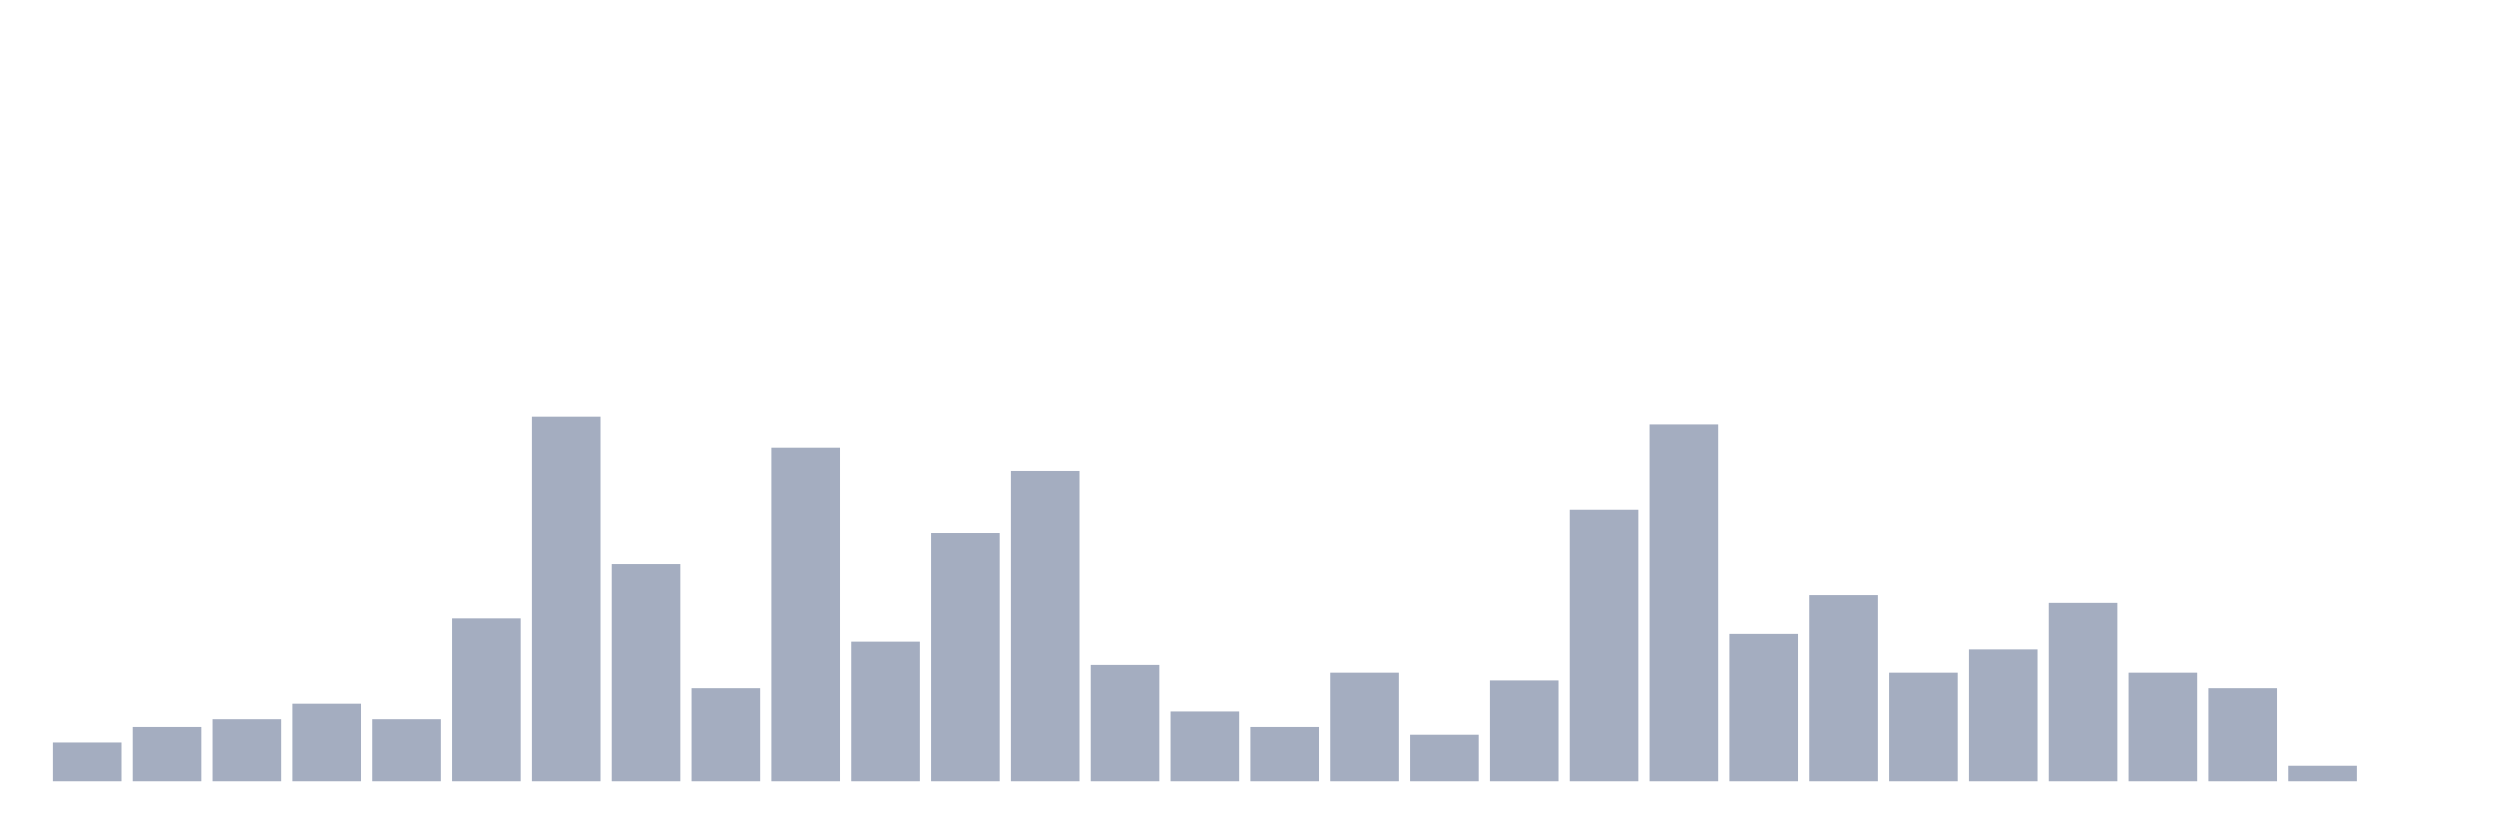<svg xmlns="http://www.w3.org/2000/svg" viewBox="0 0 480 160"><g transform="translate(10,10)"><rect class="bar" x="0.153" width="13.175" y="132.553" height="7.447" fill="rgb(164,173,192)"></rect><rect class="bar" x="15.482" width="13.175" y="129.574" height="10.426" fill="rgb(164,173,192)"></rect><rect class="bar" x="30.81" width="13.175" y="128.085" height="11.915" fill="rgb(164,173,192)"></rect><rect class="bar" x="46.138" width="13.175" y="125.106" height="14.894" fill="rgb(164,173,192)"></rect><rect class="bar" x="61.466" width="13.175" y="128.085" height="11.915" fill="rgb(164,173,192)"></rect><rect class="bar" x="76.794" width="13.175" y="108.723" height="31.277" fill="rgb(164,173,192)"></rect><rect class="bar" x="92.123" width="13.175" y="70" height="70" fill="rgb(164,173,192)"></rect><rect class="bar" x="107.451" width="13.175" y="98.298" height="41.702" fill="rgb(164,173,192)"></rect><rect class="bar" x="122.779" width="13.175" y="122.128" height="17.872" fill="rgb(164,173,192)"></rect><rect class="bar" x="138.107" width="13.175" y="75.957" height="64.043" fill="rgb(164,173,192)"></rect><rect class="bar" x="153.436" width="13.175" y="113.191" height="26.809" fill="rgb(164,173,192)"></rect><rect class="bar" x="168.764" width="13.175" y="92.34" height="47.66" fill="rgb(164,173,192)"></rect><rect class="bar" x="184.092" width="13.175" y="80.426" height="59.574" fill="rgb(164,173,192)"></rect><rect class="bar" x="199.42" width="13.175" y="117.66" height="22.34" fill="rgb(164,173,192)"></rect><rect class="bar" x="214.748" width="13.175" y="126.596" height="13.404" fill="rgb(164,173,192)"></rect><rect class="bar" x="230.077" width="13.175" y="129.574" height="10.426" fill="rgb(164,173,192)"></rect><rect class="bar" x="245.405" width="13.175" y="119.149" height="20.851" fill="rgb(164,173,192)"></rect><rect class="bar" x="260.733" width="13.175" y="131.064" height="8.936" fill="rgb(164,173,192)"></rect><rect class="bar" x="276.061" width="13.175" y="120.638" height="19.362" fill="rgb(164,173,192)"></rect><rect class="bar" x="291.39" width="13.175" y="87.872" height="52.128" fill="rgb(164,173,192)"></rect><rect class="bar" x="306.718" width="13.175" y="71.489" height="68.511" fill="rgb(164,173,192)"></rect><rect class="bar" x="322.046" width="13.175" y="111.702" height="28.298" fill="rgb(164,173,192)"></rect><rect class="bar" x="337.374" width="13.175" y="104.255" height="35.745" fill="rgb(164,173,192)"></rect><rect class="bar" x="352.702" width="13.175" y="119.149" height="20.851" fill="rgb(164,173,192)"></rect><rect class="bar" x="368.031" width="13.175" y="114.681" height="25.319" fill="rgb(164,173,192)"></rect><rect class="bar" x="383.359" width="13.175" y="105.745" height="34.255" fill="rgb(164,173,192)"></rect><rect class="bar" x="398.687" width="13.175" y="119.149" height="20.851" fill="rgb(164,173,192)"></rect><rect class="bar" x="414.015" width="13.175" y="122.128" height="17.872" fill="rgb(164,173,192)"></rect><rect class="bar" x="429.344" width="13.175" y="137.021" height="2.979" fill="rgb(164,173,192)"></rect><rect class="bar" x="444.672" width="13.175" y="140" height="0" fill="rgb(164,173,192)"></rect></g></svg>